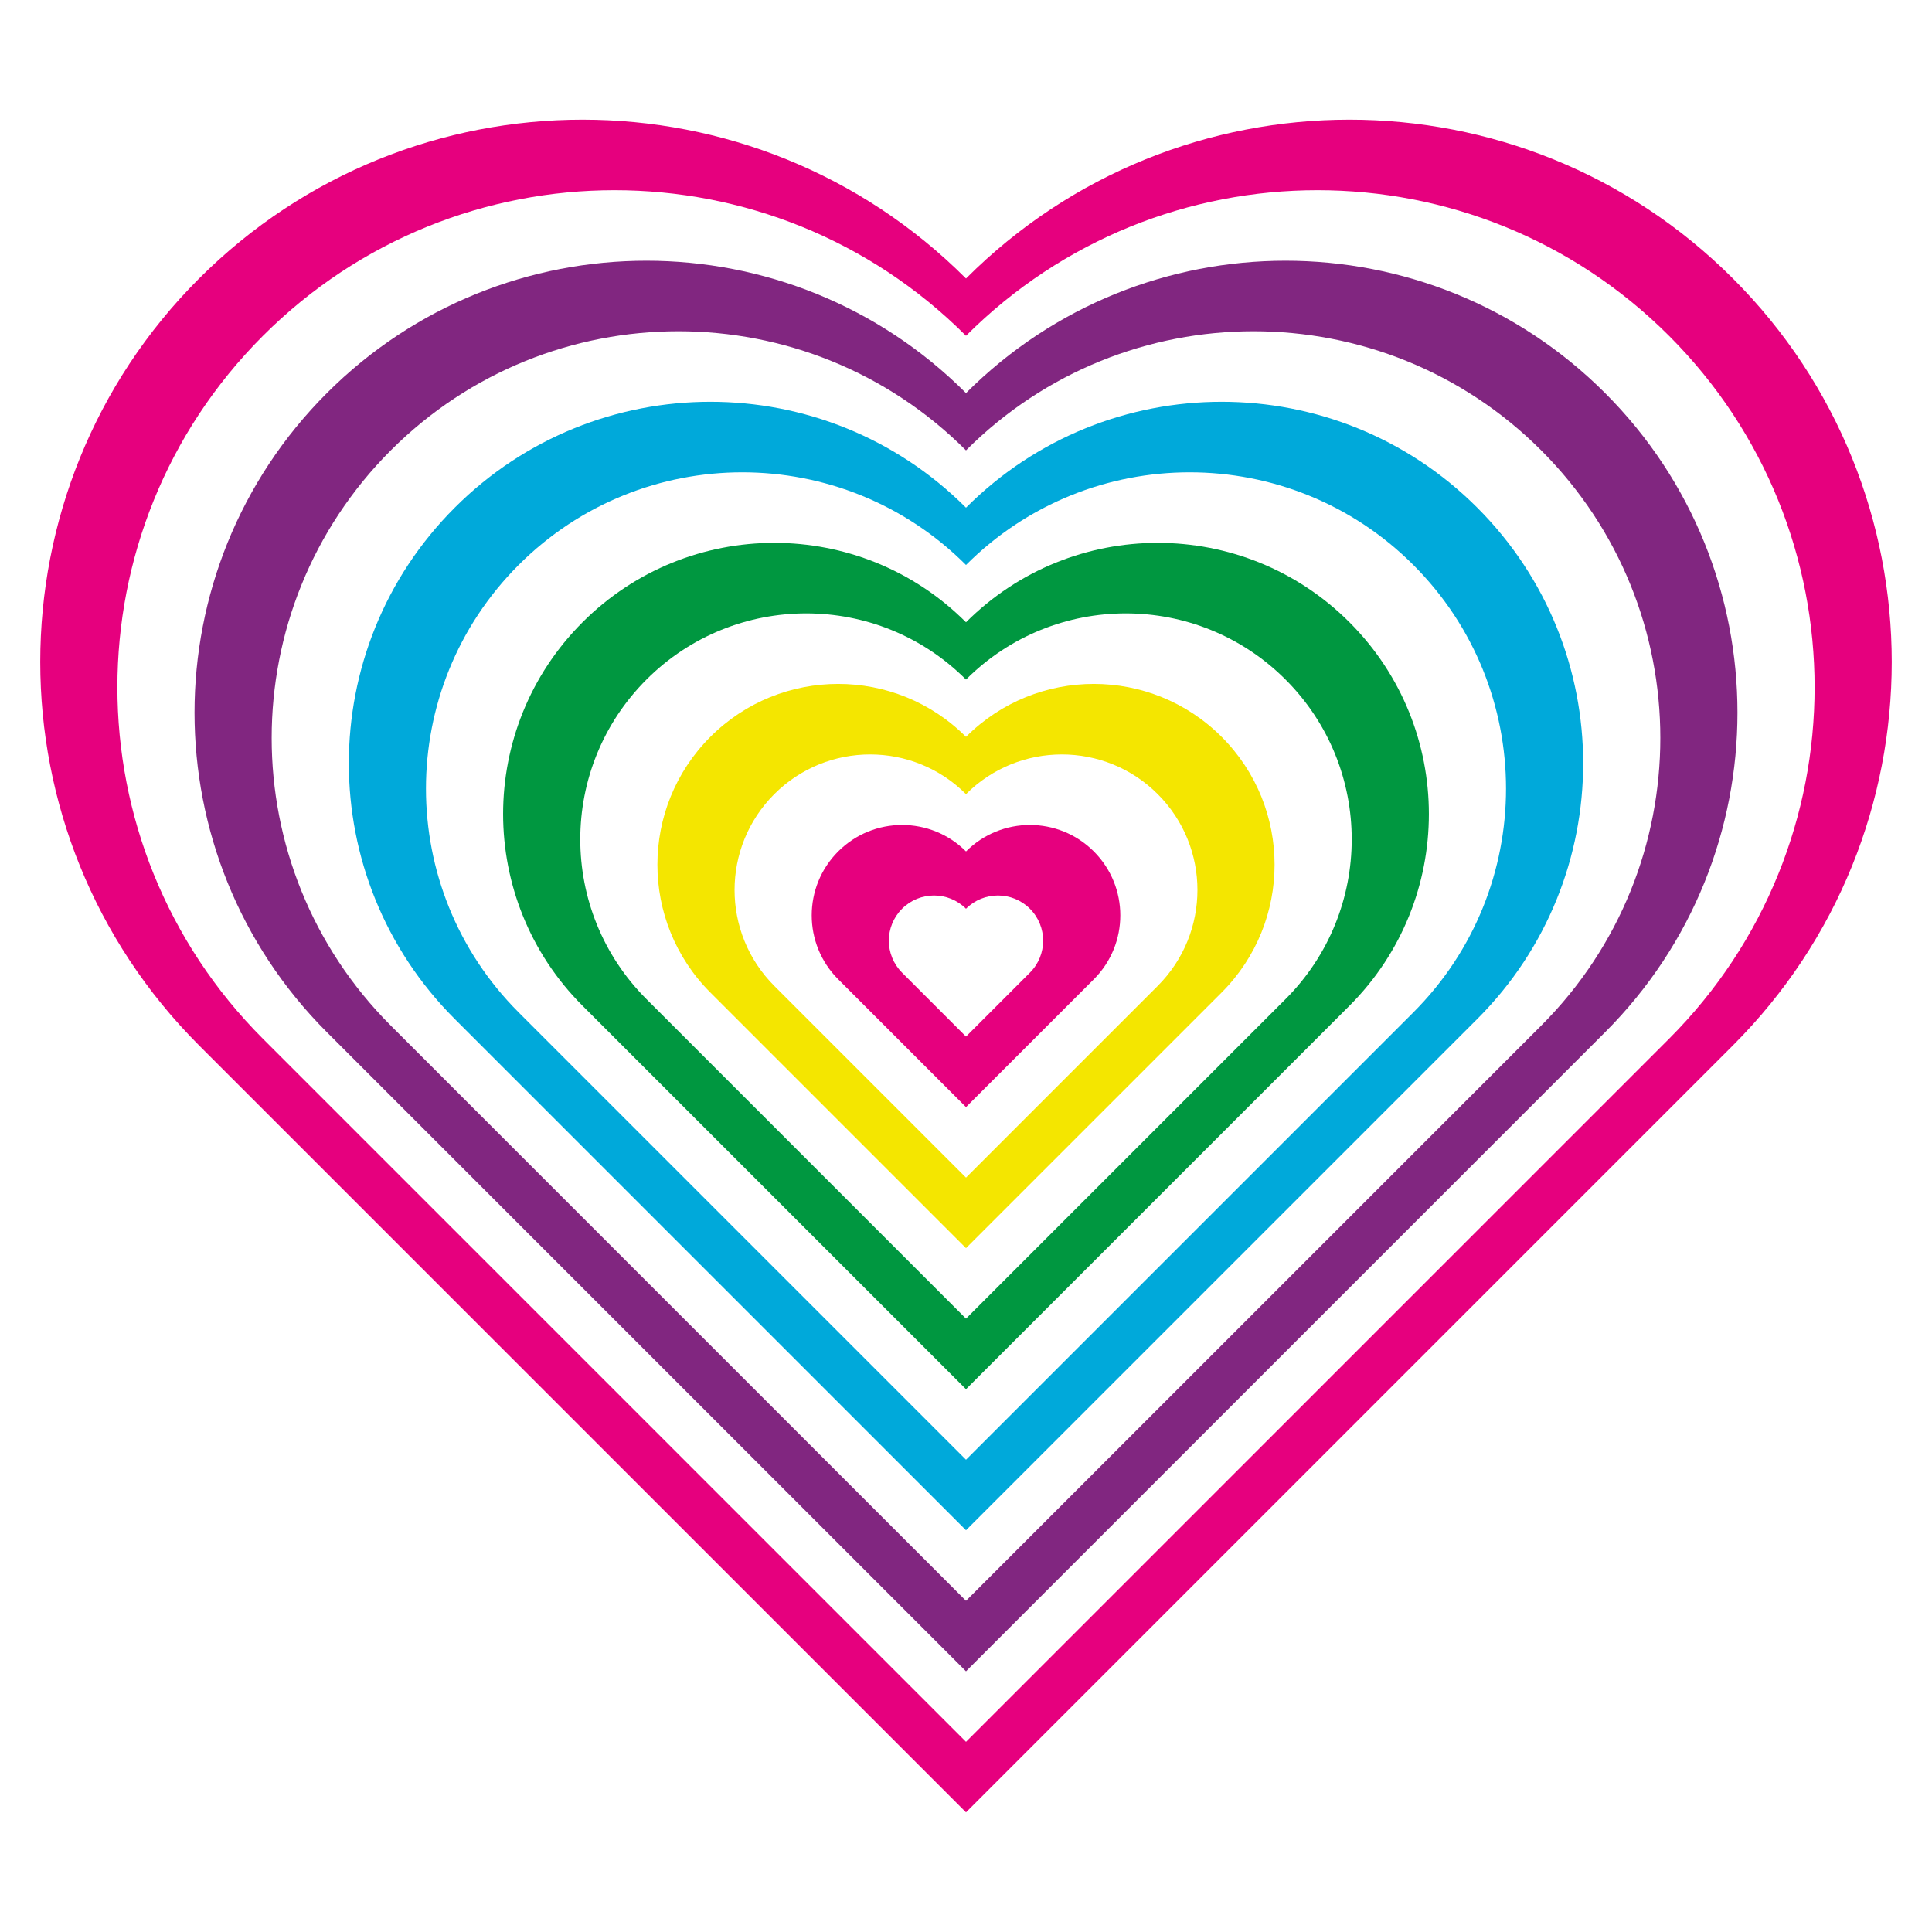 <?xml version="1.0" encoding="utf-8"?>
<!-- Generator: Adobe Illustrator 25.1.0, SVG Export Plug-In . SVG Version: 6.00 Build 0)  -->
<svg version="1.1" id="Layer_1" xmlns="http://www.w3.org/2000/svg" xmlns:xlink="http://www.w3.org/1999/xlink" x="0px" y="0px"
	 viewBox="0 0 864 864" enable-background="new 0 0 864 864" xml:space="preserve">
<g>
	<path fill="#E6007E" d="M774.968,124.548L774.968,124.548C680.265,29.839,526.709,29.839,432,124.548
		c-94.703-94.709-248.259-94.709-342.968,0c-94.709,94.704-94.709,248.259,0,342.968L432,810.484l342.968-342.968
		C869.677,372.813,869.677,219.257,774.968,124.548z M746.39,464.56L432,778.951L117.61,464.56
		c-86.817-86.817-86.817-227.576,0-314.39c86.817-86.817,227.576-86.817,314.39,0
		c86.817-86.817,227.576-86.817,314.39,0v-0C833.207,236.987,833.207,377.746,746.39,464.56z"/>
	<path fill="#812680" d="M717.813,175.792L717.813,175.792c-78.925-78.924-206.888-78.924-285.812-0
		c-78.925-78.924-206.888-78.924-285.813,0c-78.924,78.925-78.924,206.888,0,285.812l285.813,285.812l285.812-285.812
		C796.737,382.68,796.737,254.717,717.813,175.792z M689.235,458.649L432,715.884L174.765,458.649
		c-71.032-71.032-71.032-186.198,0-257.235c71.032-71.032,186.199-71.032,257.235,0
		c71.032-71.032,186.199-71.032,257.235,0v-0C760.266,272.446,760.266,387.613,689.235,458.649z"/>
	<path fill="#00A9DA" d="M660.645,227.037c-63.136-63.139-165.506-63.139-228.645,0
		c-63.136-63.139-165.506-63.139-228.645,0c-63.139,63.136-63.139,165.506,0,228.645L432,684.328l228.645-228.645
		C723.785,392.547,723.785,290.176,660.645,227.037z M632.068,452.727L432,652.794L231.932,452.727
		c-55.247-55.247-55.247-144.821,0-200.068c55.247-55.247,144.821-55.247,200.068,0
		c55.247-55.247,144.821-55.247,200.068,0v-0C687.314,307.906,687.314,397.48,632.068,452.727z"/>
	<path fill="#009740" d="M603.49,278.282c-47.357-47.354-124.136-47.354-171.49,0
		c-47.357-47.354-124.136-47.354-171.49,0c-47.354,47.358-47.354,124.136,0,171.49L432,621.261l171.49-171.49
		C650.844,402.414,650.844,325.636,603.49,278.282z M574.9,446.804L432,589.705L289.099,446.804
		c-39.463-39.463-39.463-103.442,0-142.9c39.463-39.463,103.443-39.463,142.9,0
		c39.463-39.463,103.442-39.463,142.9,0C614.363,343.366,614.363,407.346,574.9,446.804z"/>
	<path fill="#F4E600" d="M431.999,329.526c-31.569-31.57-82.754-31.57-114.324,0
		c-31.57,31.569-31.57,82.754,0,114.324l114.324,114.324l114.324-114.324c31.57-31.569,31.57-82.754,0-114.324
		C514.754,297.956,463.569,297.956,431.999,329.526z M517.745,440.891l-85.743,85.743l-85.743-85.743
		c-23.677-23.678-23.677-62.066,0-85.743c23.677-23.678,62.066-23.678,85.743,0
		c23.677-23.678,62.066-23.678,85.743,0C541.423,378.826,541.423,417.214,517.745,440.891z"/>
	<path fill="#E6007E" d="M432.005,380.771c-15.785-15.785-41.377-15.785-57.163,0
		c-15.785,15.785-15.785,41.377,0,57.163l57.163,57.162l57.163-57.162c15.785-15.785,15.785-41.377,0-57.163
		C473.382,364.986,447.79,364.986,432.005,380.771z M460.578,434.974l-28.581,28.581l-28.581-28.581
		c-7.892-7.893-7.892-20.689,0-28.581c7.893-7.892,20.689-7.892,28.581,0c7.893-7.892,20.689-7.892,28.581,0
		C468.47,414.285,468.47,427.082,460.578,434.974z"/>
</g>
</svg>
